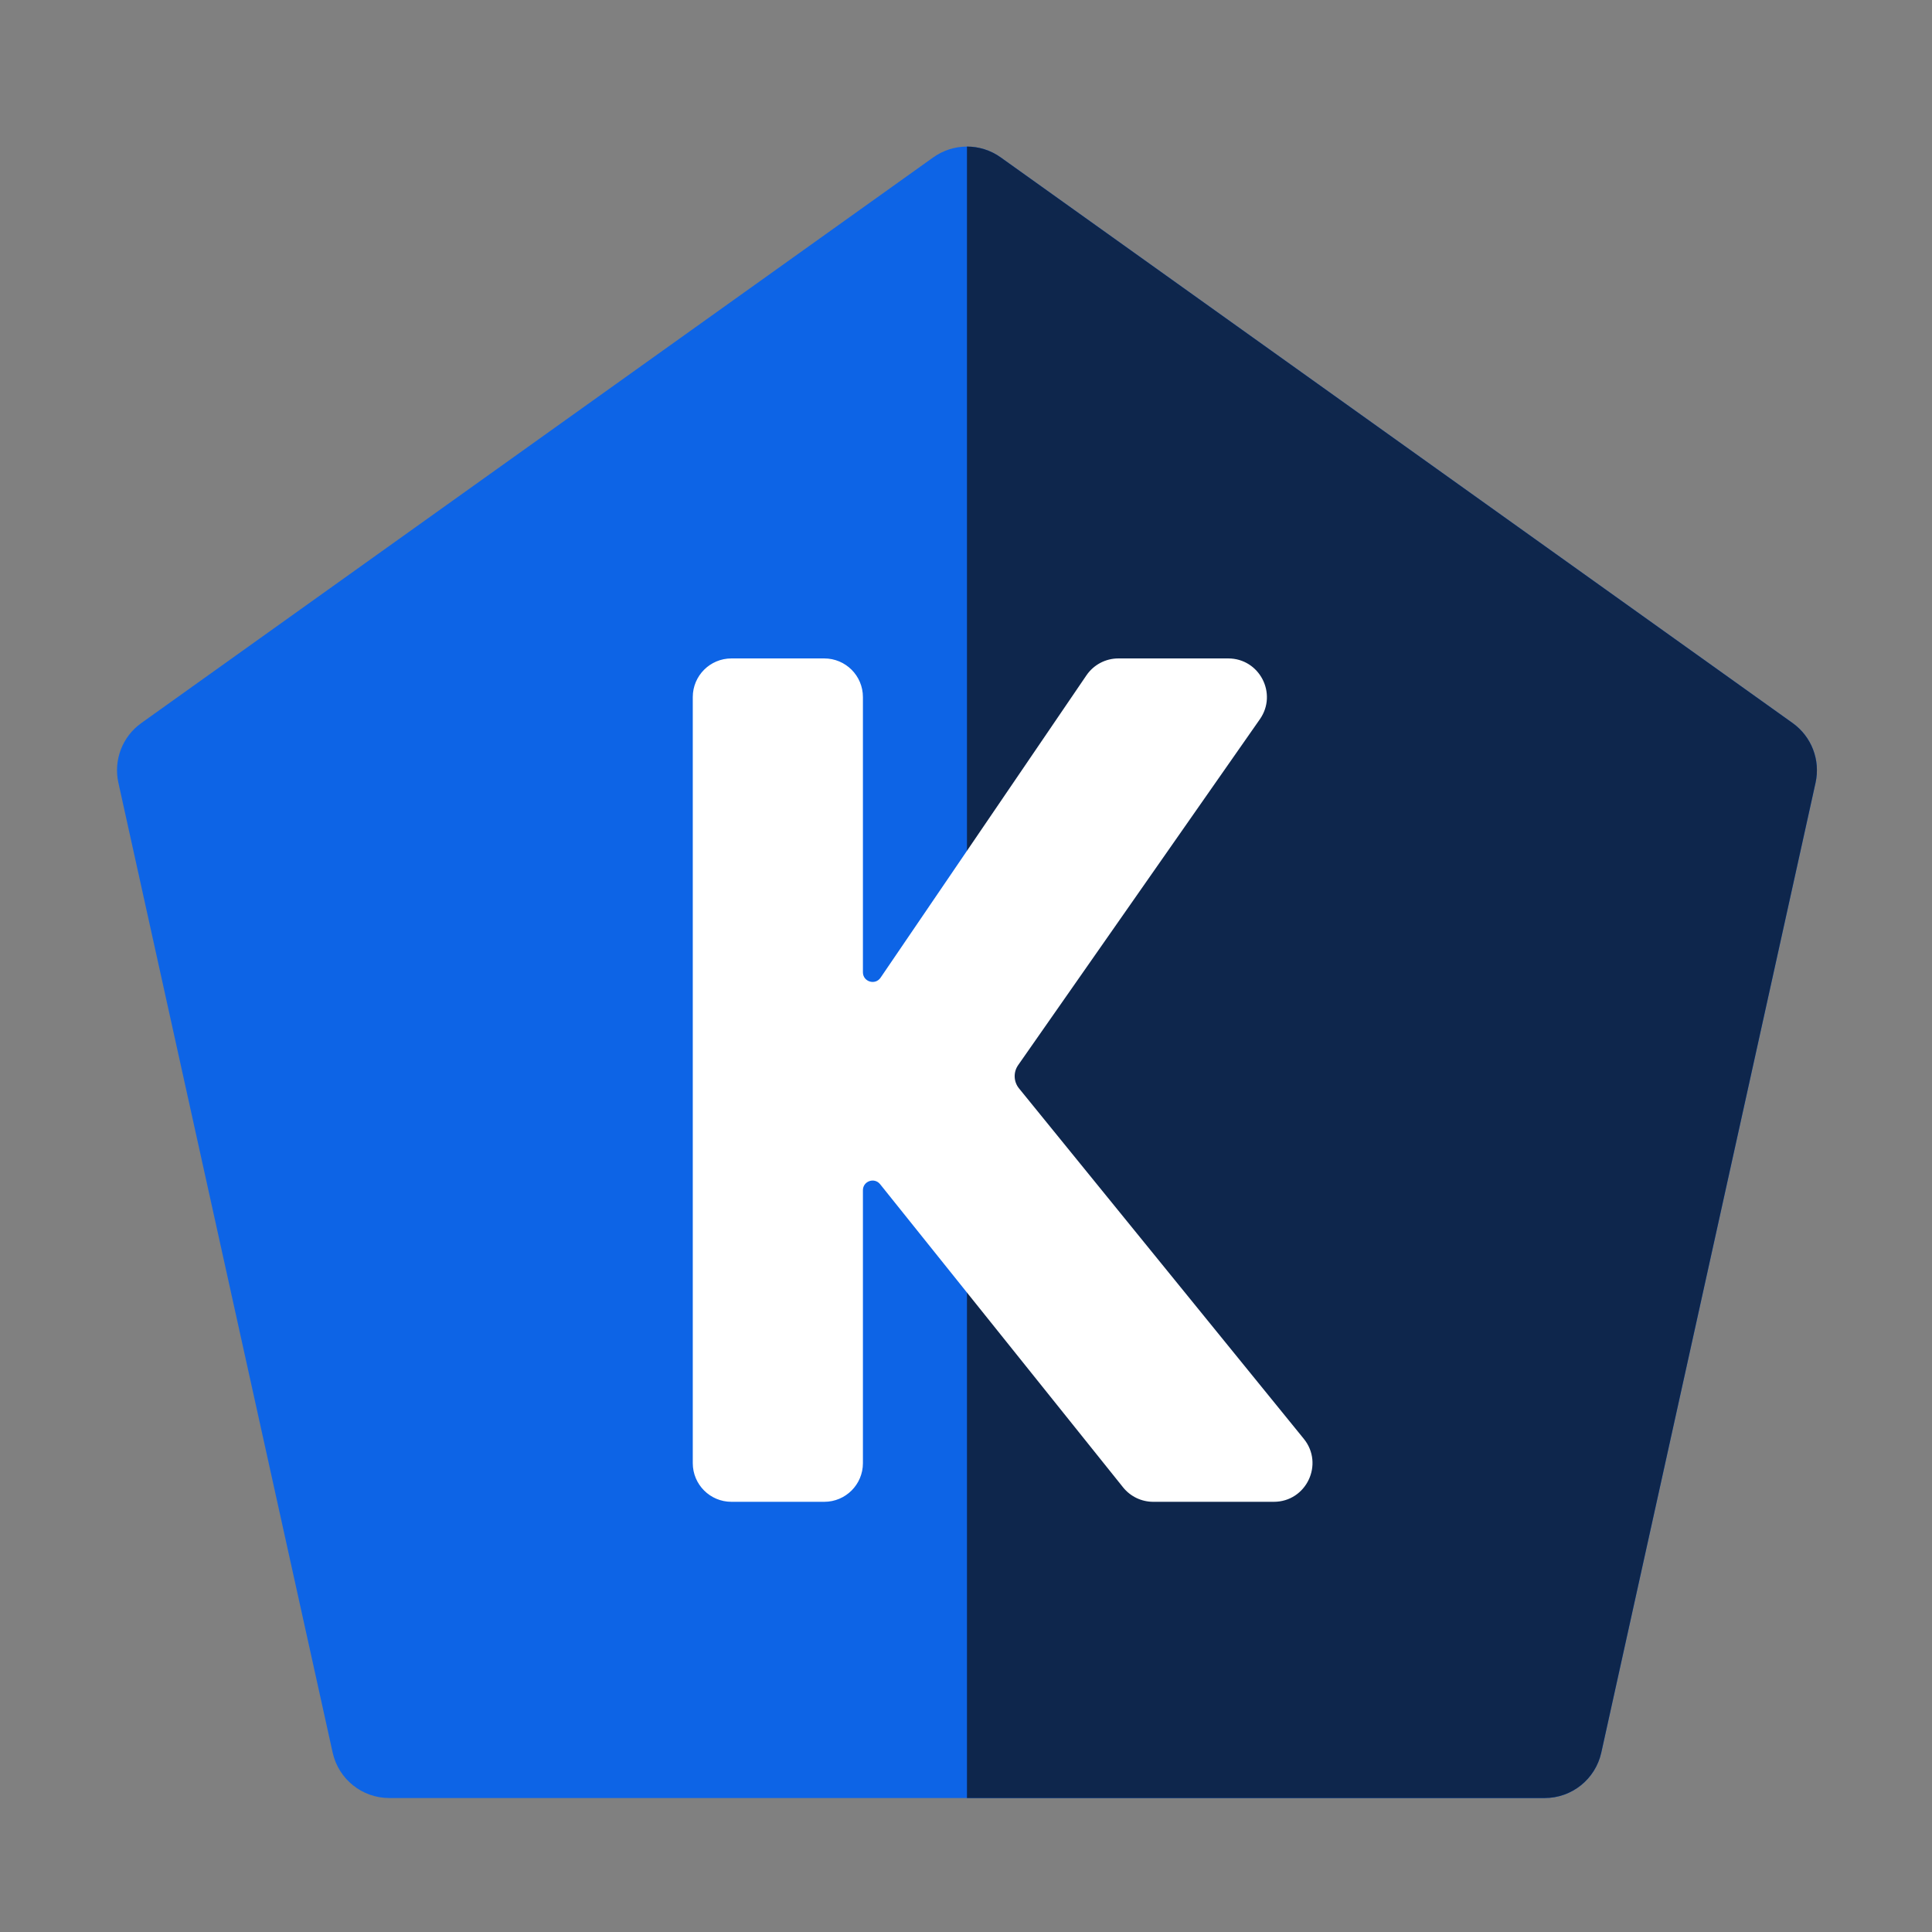 <svg width="1000" height="1000" viewBox="0 0 1000 1000" fill="none" xmlns="http://www.w3.org/2000/svg">
<rect x="0" y="0" width="1000" height="1000" fill="#808080" stroke="none"/>
<path d="M61.277 405.146L172.18 907.129C175.217 920.872 187.399 930.657 201.474 930.657H799.526C813.601 930.657 825.783 920.872 828.82 907.129L939.723 405.146C942.317 393.405 937.65 381.25 927.866 374.262L517.937 81.455C507.506 74.004 493.494 74.004 483.063 81.455L73.134 374.262C63.35 381.25 58.683 393.405 61.277 405.146Z" fill="#0D64E6"/>
<g clip-path="url(#clip0)">
<path d="M61.277 405.146L172.18 907.129C175.217 920.872 187.399 930.657 201.474 930.657H799.526C813.601 930.657 825.783 920.872 828.82 907.129L939.723 405.146C942.317 393.405 937.65 381.25 927.866 374.262L517.937 81.455C507.506 74.004 493.494 74.004 483.063 81.455L73.134 374.262C63.35 381.25 58.683 393.405 61.277 405.146Z" fill="#0E264C"/>
</g>
<path d="M527.432 563.337C524.616 559.873 524.438 554.961 526.995 551.302L652.116 372.259C661.38 359.002 651.896 340.803 635.722 340.803H578.871C572.253 340.803 566.063 344.076 562.339 349.547L455.779 506.056C453.01 510.124 446.647 508.164 446.647 503.242V360.803C446.647 349.757 437.692 340.803 426.647 340.803H378.58C367.534 340.803 358.58 349.757 358.58 360.803V757.333C358.58 768.379 367.534 777.333 378.58 777.333H426.647C437.692 777.333 446.647 768.379 446.647 757.333V616.068C446.647 611.344 452.594 609.255 455.548 612.941L581.295 769.841C585.09 774.577 590.832 777.333 596.901 777.333H659.317C676.159 777.333 685.46 757.79 674.838 744.72L527.432 563.337Z" fill="white"/>
<defs>
<clipPath id="clip0">
<rect width="443.5" height="861.657" fill="white" transform="translate(500.5 69)"/>
</clipPath>
</defs>
</svg>
